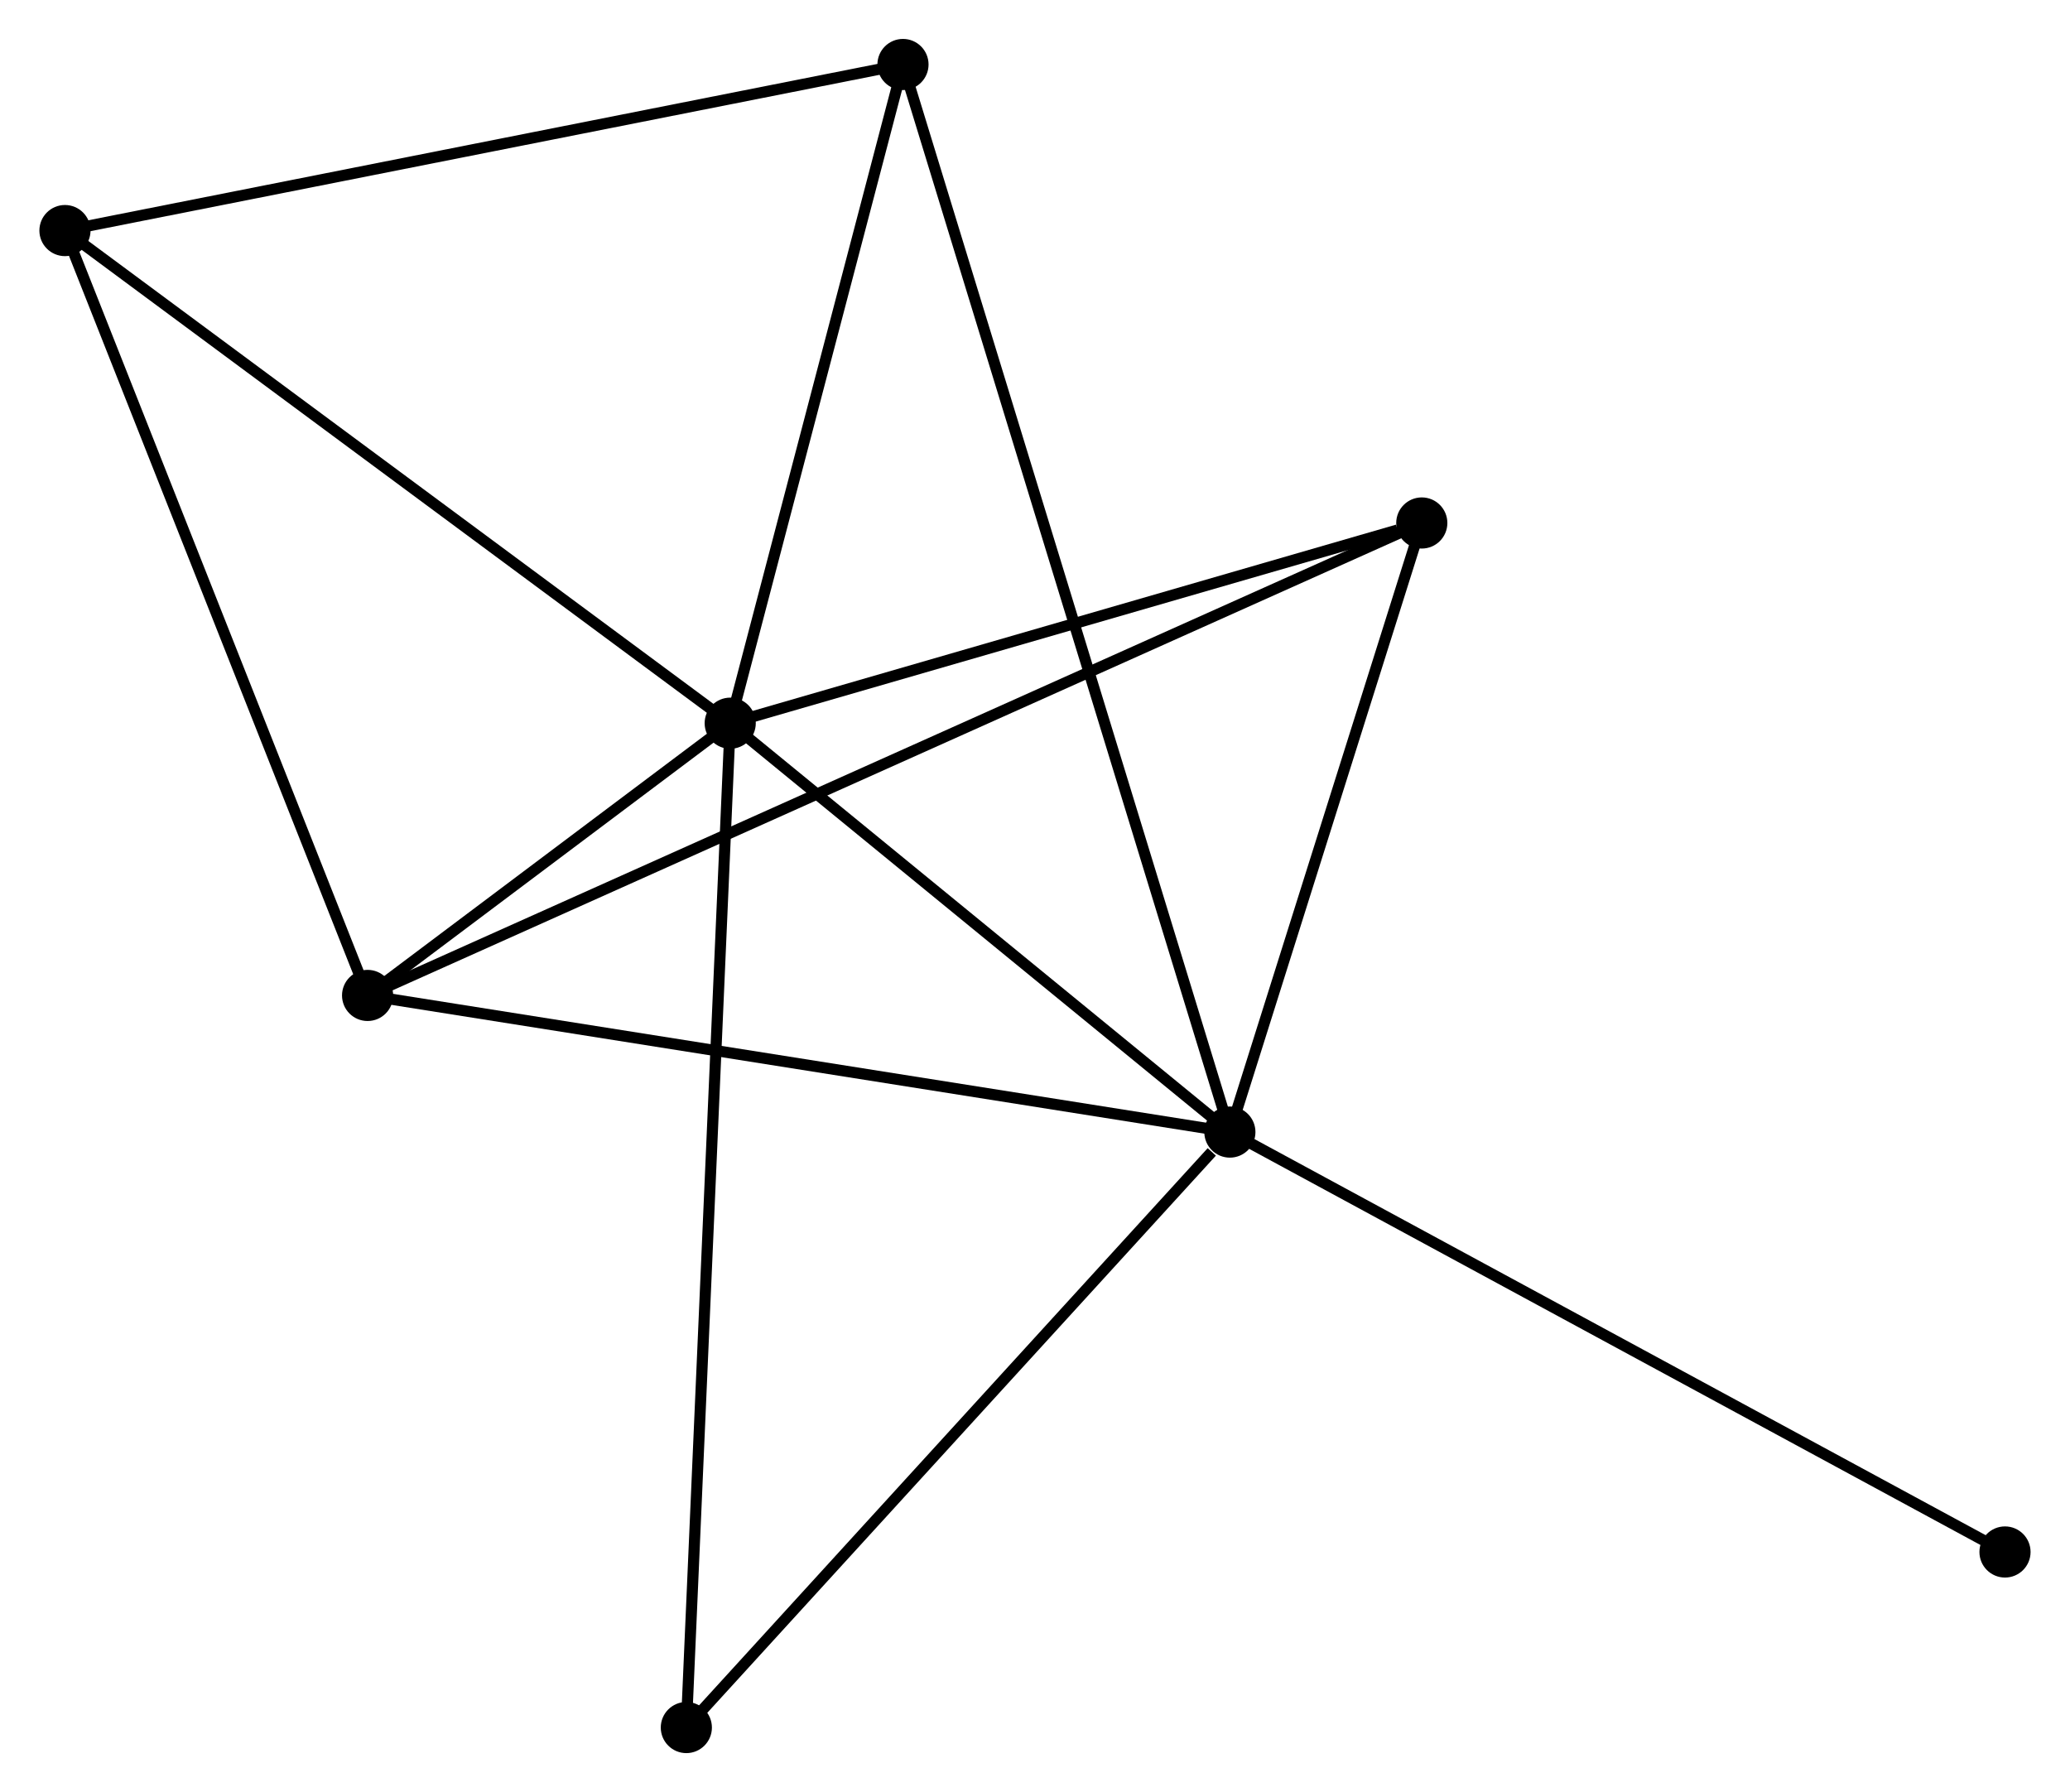 <?xml version="1.0" encoding="UTF-8" standalone="no"?>
<!DOCTYPE svg PUBLIC "-//W3C//DTD SVG 1.1//EN"
 "http://www.w3.org/Graphics/SVG/1.1/DTD/svg11.dtd">
<!-- Generated by graphviz version 2.36.0 (20140111.2315)
 -->
<!-- Title: %3 Pages: 1 -->
<svg width="186pt" height="161pt"
 viewBox="0.00 0.00 186.10 161.16" xmlns="http://www.w3.org/2000/svg" xmlns:xlink="http://www.w3.org/1999/xlink">
<g id="graph0" class="graph" transform="scale(1 1) rotate(0) translate(4 157.165)">
<title>%3</title>
<!-- 0 -->
<g id="node1" class="node"><title>0</title>
<ellipse fill="black" stroke="black" cx="61.636" cy="-92.125" rx="1.8" ry="1.8"/>
</g>
<!-- 1 -->
<g id="node2" class="node"><title>1</title>
<ellipse fill="black" stroke="black" cx="106.578" cy="-55.353" rx="1.8" ry="1.8"/>
</g>
<!-- 0&#45;&#45;1 -->
<g id="edge1" class="edge"><title>0&#45;&#45;1</title>
<path fill="none" stroke="black" d="M63.131,-90.901C69.955,-85.319 98.101,-62.289 105.031,-56.619"/>
</g>
<!-- 2 -->
<g id="node3" class="node"><title>2</title>
<ellipse fill="black" stroke="black" cx="29.02" cy="-67.641" rx="1.8" ry="1.8"/>
</g>
<!-- 0&#45;&#45;2 -->
<g id="edge2" class="edge"><title>0&#45;&#45;2</title>
<path fill="none" stroke="black" d="M59.882,-90.809C54.166,-86.518 36.124,-72.974 30.626,-68.846"/>
</g>
<!-- 3 -->
<g id="node4" class="node"><title>3</title>
<ellipse fill="black" stroke="black" cx="1.8" cy="-136.429" rx="1.8" ry="1.8"/>
</g>
<!-- 0&#45;&#45;3 -->
<g id="edge3" class="edge"><title>0&#45;&#45;3</title>
<path fill="none" stroke="black" d="M60.157,-93.22C51.95,-99.296 12.072,-128.823 3.447,-135.21"/>
</g>
<!-- 4 -->
<g id="node5" class="node"><title>4</title>
<ellipse fill="black" stroke="black" cx="123.84" cy="-110.131" rx="1.8" ry="1.8"/>
</g>
<!-- 0&#45;&#45;4 -->
<g id="edge4" class="edge"><title>0&#45;&#45;4</title>
<path fill="none" stroke="black" d="M63.431,-92.644C72.355,-95.228 111.912,-106.679 121.662,-109.501"/>
</g>
<!-- 5 -->
<g id="node6" class="node"><title>5</title>
<ellipse fill="black" stroke="black" cx="77.176" cy="-151.365" rx="1.8" ry="1.8"/>
</g>
<!-- 0&#45;&#45;5 -->
<g id="edge5" class="edge"><title>0&#45;&#45;5</title>
<path fill="none" stroke="black" d="M62.153,-94.096C64.512,-103.09 74.245,-140.191 76.641,-149.326"/>
</g>
<!-- 6 -->
<g id="node7" class="node"><title>6</title>
<ellipse fill="black" stroke="black" cx="57.69" cy="-1.8" rx="1.8" ry="1.8"/>
</g>
<!-- 0&#45;&#45;6 -->
<g id="edge6" class="edge"><title>0&#45;&#45;6</title>
<path fill="none" stroke="black" d="M61.553,-90.238C61.04,-78.484 58.284,-15.401 57.772,-3.676"/>
</g>
<!-- 1&#45;&#45;2 -->
<g id="edge7" class="edge"><title>1&#45;&#45;2</title>
<path fill="none" stroke="black" d="M104.661,-55.657C93.93,-57.357 41.424,-65.675 30.87,-67.347"/>
</g>
<!-- 1&#45;&#45;4 -->
<g id="edge8" class="edge"><title>1&#45;&#45;4</title>
<path fill="none" stroke="black" d="M107.152,-57.176C109.773,-65.493 120.584,-99.799 123.246,-108.246"/>
</g>
<!-- 1&#45;&#45;5 -->
<g id="edge9" class="edge"><title>1&#45;&#45;5</title>
<path fill="none" stroke="black" d="M105.964,-57.358C102.138,-69.853 81.603,-136.908 77.787,-149.37"/>
</g>
<!-- 1&#45;&#45;6 -->
<g id="edge10" class="edge"><title>1&#45;&#45;6</title>
<path fill="none" stroke="black" d="M104.951,-53.571C97.396,-45.295 65.81,-10.695 58.991,-3.226"/>
</g>
<!-- 7 -->
<g id="node8" class="node"><title>7</title>
<ellipse fill="black" stroke="black" cx="176.296" cy="-17.589" rx="1.8" ry="1.8"/>
</g>
<!-- 1&#45;&#45;7 -->
<g id="edge11" class="edge"><title>1&#45;&#45;7</title>
<path fill="none" stroke="black" d="M108.301,-54.42C117.863,-49.24 164.327,-24.072 174.377,-18.629"/>
</g>
<!-- 2&#45;&#45;3 -->
<g id="edge12" class="edge"><title>2&#45;&#45;3</title>
<path fill="none" stroke="black" d="M28.347,-69.341C24.614,-78.775 6.473,-124.62 2.549,-134.536"/>
</g>
<!-- 2&#45;&#45;4 -->
<g id="edge13" class="edge"><title>2&#45;&#45;4</title>
<path fill="none" stroke="black" d="M30.665,-68.378C42.175,-73.535 110.492,-104.15 122.149,-109.374"/>
</g>
<!-- 3&#45;&#45;5 -->
<g id="edge14" class="edge"><title>3&#45;&#45;5</title>
<path fill="none" stroke="black" d="M3.663,-136.798C14.092,-138.865 65.12,-148.976 75.378,-151.008"/>
</g>
</g>
</svg>
